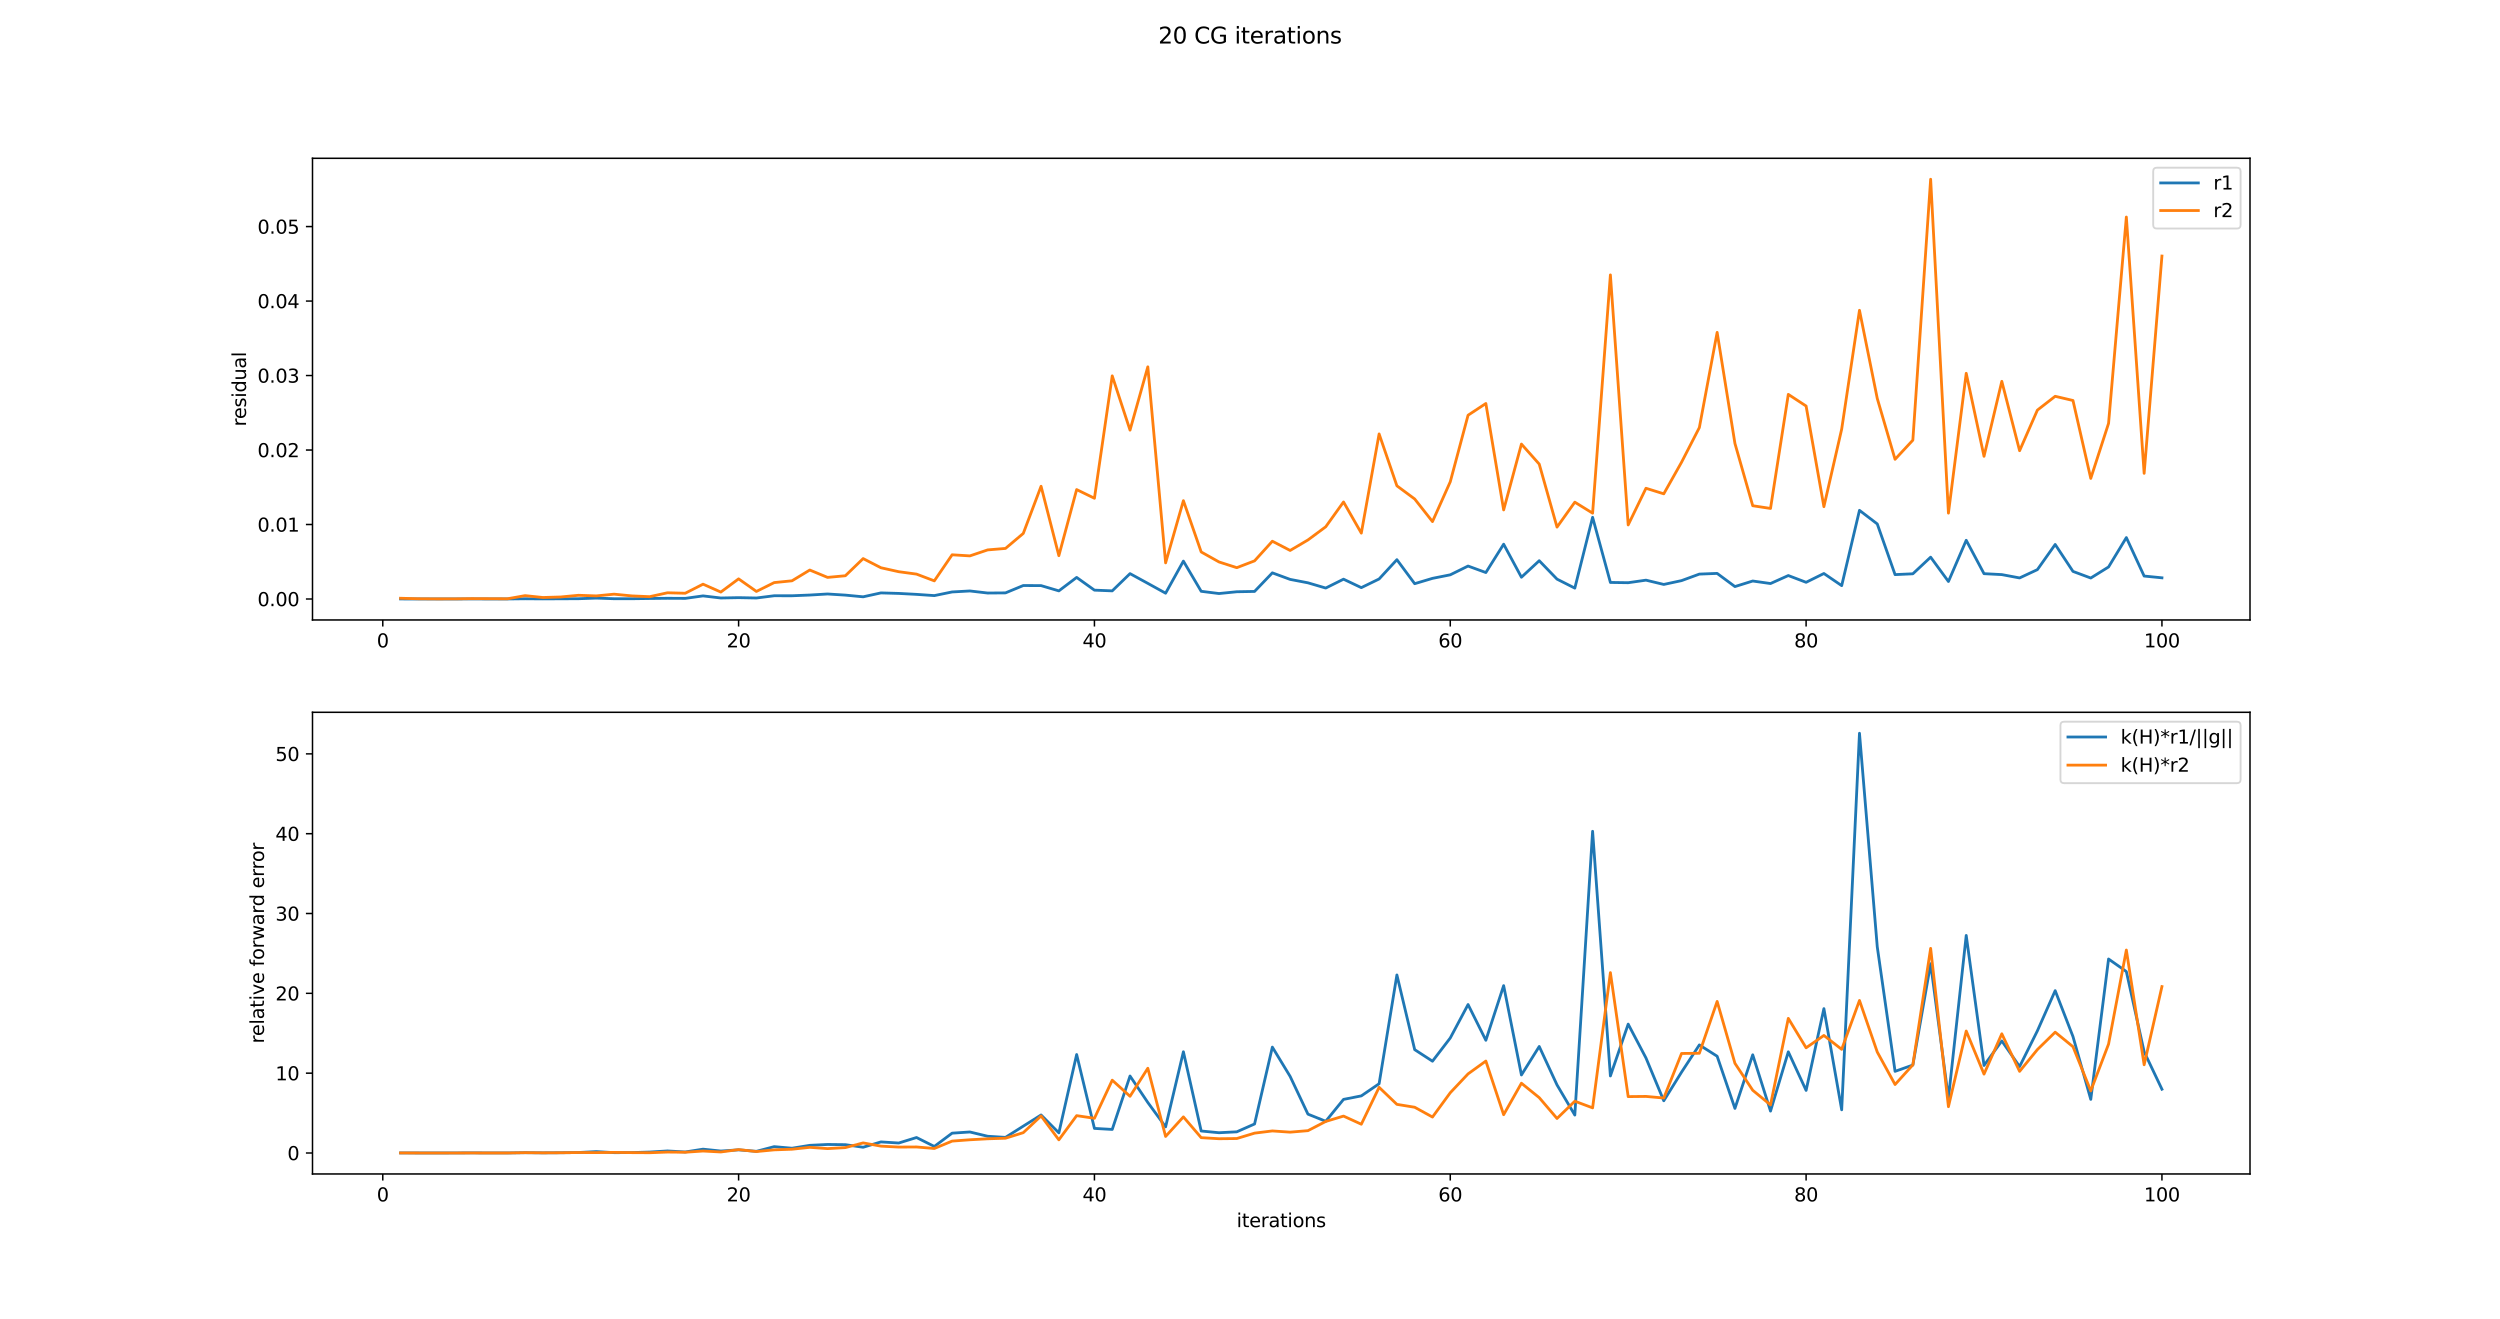 <?xml version="1.0" encoding="utf-8" standalone="no"?>
<!DOCTYPE svg PUBLIC "-//W3C//DTD SVG 1.1//EN"
  "http://www.w3.org/Graphics/SVG/1.1/DTD/svg11.dtd">
<svg xmlns:xlink="http://www.w3.org/1999/xlink" width="1329.12pt" height="701.28pt" viewBox="0 0 1329.12 701.28" xmlns="http://www.w3.org/2000/svg" version="1.1">
 <defs>
  <style type="text/css">*{stroke-linejoin: round; stroke-linecap: butt}</style>
 </defs>
 <g id="figure_1">
  <g id="patch_1">
   <path d="M 0 701.28 
L 1329.12 701.28 
L 1329.12 0 
L 0 0 
z
" style="fill: #ffffff"/>
  </g>
  <g id="axes_1">
   <g id="patch_2">
    <path d="M 166.14 329.602 
L 1196.208 329.602 
L 1196.208 84.154 
L 166.14 84.154 
z
" style="fill: #ffffff"/>
   </g>
   <g id="matplotlib.axis_1">
    <g id="xtick_1">
     <g id="line2d_1">
      <defs>
       <path id="mb23af90fc8" d="M 0 0 
L 0 3.5 
" style="stroke: #000000; stroke-width: 0.8"/>
      </defs>
      <g>
       <use xlink:href="#mb23af90fc8" x="203.502" y="329.602" style="stroke: #000000; stroke-width: 0.8"/>
      </g>
     </g>
     <g id="text_1">
      <!-- 0 -->
      <g transform="translate(200.321 344.2) scale(0.1 -0.1)">
       <defs>
        <path id="DejaVuSans-30" d="M 2034 4250 
Q 1547 4250 1301 3770 
Q 1056 3291 1056 2328 
Q 1056 1369 1301 889 
Q 1547 409 2034 409 
Q 2525 409 2770 889 
Q 3016 1369 3016 2328 
Q 3016 3291 2770 3770 
Q 2525 4250 2034 4250 
z
M 2034 4750 
Q 2819 4750 3233 4129 
Q 3647 3509 3647 2328 
Q 3647 1150 3233 529 
Q 2819 -91 2034 -91 
Q 1250 -91 836 529 
Q 422 1150 422 2328 
Q 422 3509 836 4129 
Q 1250 4750 2034 4750 
z
" transform="scale(0.016)"/>
       </defs>
       <use xlink:href="#DejaVuSans-30"/>
      </g>
     </g>
    </g>
    <g id="xtick_2">
     <g id="line2d_2">
      <g>
       <use xlink:href="#mb23af90fc8" x="392.679" y="329.602" style="stroke: #000000; stroke-width: 0.8"/>
      </g>
     </g>
     <g id="text_2">
      <!-- 20 -->
      <g transform="translate(386.317 344.2) scale(0.1 -0.1)">
       <defs>
        <path id="DejaVuSans-32" d="M 1228 531 
L 3431 531 
L 3431 0 
L 469 0 
L 469 531 
Q 828 903 1448 1529 
Q 2069 2156 2228 2338 
Q 2531 2678 2651 2914 
Q 2772 3150 2772 3378 
Q 2772 3750 2511 3984 
Q 2250 4219 1831 4219 
Q 1534 4219 1204 4116 
Q 875 4013 500 3803 
L 500 4441 
Q 881 4594 1212 4672 
Q 1544 4750 1819 4750 
Q 2544 4750 2975 4387 
Q 3406 4025 3406 3419 
Q 3406 3131 3298 2873 
Q 3191 2616 2906 2266 
Q 2828 2175 2409 1742 
Q 1991 1309 1228 531 
z
" transform="scale(0.016)"/>
       </defs>
       <use xlink:href="#DejaVuSans-32"/>
       <use xlink:href="#DejaVuSans-30" x="63.623"/>
      </g>
     </g>
    </g>
    <g id="xtick_3">
     <g id="line2d_3">
      <g>
       <use xlink:href="#mb23af90fc8" x="581.856" y="329.602" style="stroke: #000000; stroke-width: 0.8"/>
      </g>
     </g>
     <g id="text_3">
      <!-- 40 -->
      <g transform="translate(575.494 344.2) scale(0.1 -0.1)">
       <defs>
        <path id="DejaVuSans-34" d="M 2419 4116 
L 825 1625 
L 2419 1625 
L 2419 4116 
z
M 2253 4666 
L 3047 4666 
L 3047 1625 
L 3713 1625 
L 3713 1100 
L 3047 1100 
L 3047 0 
L 2419 0 
L 2419 1100 
L 313 1100 
L 313 1709 
L 2253 4666 
z
" transform="scale(0.016)"/>
       </defs>
       <use xlink:href="#DejaVuSans-34"/>
       <use xlink:href="#DejaVuSans-30" x="63.623"/>
      </g>
     </g>
    </g>
    <g id="xtick_4">
     <g id="line2d_4">
      <g>
       <use xlink:href="#mb23af90fc8" x="771.033" y="329.602" style="stroke: #000000; stroke-width: 0.8"/>
      </g>
     </g>
     <g id="text_4">
      <!-- 60 -->
      <g transform="translate(764.671 344.2) scale(0.1 -0.1)">
       <defs>
        <path id="DejaVuSans-36" d="M 2113 2584 
Q 1688 2584 1439 2293 
Q 1191 2003 1191 1497 
Q 1191 994 1439 701 
Q 1688 409 2113 409 
Q 2538 409 2786 701 
Q 3034 994 3034 1497 
Q 3034 2003 2786 2293 
Q 2538 2584 2113 2584 
z
M 3366 4563 
L 3366 3988 
Q 3128 4100 2886 4159 
Q 2644 4219 2406 4219 
Q 1781 4219 1451 3797 
Q 1122 3375 1075 2522 
Q 1259 2794 1537 2939 
Q 1816 3084 2150 3084 
Q 2853 3084 3261 2657 
Q 3669 2231 3669 1497 
Q 3669 778 3244 343 
Q 2819 -91 2113 -91 
Q 1303 -91 875 529 
Q 447 1150 447 2328 
Q 447 3434 972 4092 
Q 1497 4750 2381 4750 
Q 2619 4750 2861 4703 
Q 3103 4656 3366 4563 
z
" transform="scale(0.016)"/>
       </defs>
       <use xlink:href="#DejaVuSans-36"/>
       <use xlink:href="#DejaVuSans-30" x="63.623"/>
      </g>
     </g>
    </g>
    <g id="xtick_5">
     <g id="line2d_5">
      <g>
       <use xlink:href="#mb23af90fc8" x="960.21" y="329.602" style="stroke: #000000; stroke-width: 0.8"/>
      </g>
     </g>
     <g id="text_5">
      <!-- 80 -->
      <g transform="translate(953.847 344.2) scale(0.1 -0.1)">
       <defs>
        <path id="DejaVuSans-38" d="M 2034 2216 
Q 1584 2216 1326 1975 
Q 1069 1734 1069 1313 
Q 1069 891 1326 650 
Q 1584 409 2034 409 
Q 2484 409 2743 651 
Q 3003 894 3003 1313 
Q 3003 1734 2745 1975 
Q 2488 2216 2034 2216 
z
M 1403 2484 
Q 997 2584 770 2862 
Q 544 3141 544 3541 
Q 544 4100 942 4425 
Q 1341 4750 2034 4750 
Q 2731 4750 3128 4425 
Q 3525 4100 3525 3541 
Q 3525 3141 3298 2862 
Q 3072 2584 2669 2484 
Q 3125 2378 3379 2068 
Q 3634 1759 3634 1313 
Q 3634 634 3220 271 
Q 2806 -91 2034 -91 
Q 1263 -91 848 271 
Q 434 634 434 1313 
Q 434 1759 690 2068 
Q 947 2378 1403 2484 
z
M 1172 3481 
Q 1172 3119 1398 2916 
Q 1625 2713 2034 2713 
Q 2441 2713 2670 2916 
Q 2900 3119 2900 3481 
Q 2900 3844 2670 4047 
Q 2441 4250 2034 4250 
Q 1625 4250 1398 4047 
Q 1172 3844 1172 3481 
z
" transform="scale(0.016)"/>
       </defs>
       <use xlink:href="#DejaVuSans-38"/>
       <use xlink:href="#DejaVuSans-30" x="63.623"/>
      </g>
     </g>
    </g>
    <g id="xtick_6">
     <g id="line2d_6">
      <g>
       <use xlink:href="#mb23af90fc8" x="1149.387" y="329.602" style="stroke: #000000; stroke-width: 0.8"/>
      </g>
     </g>
     <g id="text_6">
      <!-- 100 -->
      <g transform="translate(1139.843 344.2) scale(0.1 -0.1)">
       <defs>
        <path id="DejaVuSans-31" d="M 794 531 
L 1825 531 
L 1825 4091 
L 703 3866 
L 703 4441 
L 1819 4666 
L 2450 4666 
L 2450 531 
L 3481 531 
L 3481 0 
L 794 0 
L 794 531 
z
" transform="scale(0.016)"/>
       </defs>
       <use xlink:href="#DejaVuSans-31"/>
       <use xlink:href="#DejaVuSans-30" x="63.623"/>
       <use xlink:href="#DejaVuSans-30" x="127.246"/>
      </g>
     </g>
    </g>
   </g>
   <g id="matplotlib.axis_2">
    <g id="ytick_1">
     <g id="line2d_7">
      <defs>
       <path id="m3a608779e4" d="M 0 0 
L -3.5 0 
" style="stroke: #000000; stroke-width: 0.8"/>
      </defs>
      <g>
       <use xlink:href="#m3a608779e4" x="166.14" y="318.46" style="stroke: #000000; stroke-width: 0.8"/>
      </g>
     </g>
     <g id="text_7">
      <!-- 0.00 -->
      <g transform="translate(136.874 322.259) scale(0.1 -0.1)">
       <defs>
        <path id="DejaVuSans-2e" d="M 684 794 
L 1344 794 
L 1344 0 
L 684 0 
L 684 794 
z
" transform="scale(0.016)"/>
       </defs>
       <use xlink:href="#DejaVuSans-30"/>
       <use xlink:href="#DejaVuSans-2e" x="63.623"/>
       <use xlink:href="#DejaVuSans-30" x="95.41"/>
       <use xlink:href="#DejaVuSans-30" x="159.033"/>
      </g>
     </g>
    </g>
    <g id="ytick_2">
     <g id="line2d_8">
      <g>
       <use xlink:href="#m3a608779e4" x="166.14" y="278.859" style="stroke: #000000; stroke-width: 0.8"/>
      </g>
     </g>
     <g id="text_8">
      <!-- 0.01 -->
      <g transform="translate(136.874 282.658) scale(0.1 -0.1)">
       <use xlink:href="#DejaVuSans-30"/>
       <use xlink:href="#DejaVuSans-2e" x="63.623"/>
       <use xlink:href="#DejaVuSans-30" x="95.41"/>
       <use xlink:href="#DejaVuSans-31" x="159.033"/>
      </g>
     </g>
    </g>
    <g id="ytick_3">
     <g id="line2d_9">
      <g>
       <use xlink:href="#m3a608779e4" x="166.14" y="239.258" style="stroke: #000000; stroke-width: 0.8"/>
      </g>
     </g>
     <g id="text_9">
      <!-- 0.02 -->
      <g transform="translate(136.874 243.057) scale(0.1 -0.1)">
       <use xlink:href="#DejaVuSans-30"/>
       <use xlink:href="#DejaVuSans-2e" x="63.623"/>
       <use xlink:href="#DejaVuSans-30" x="95.41"/>
       <use xlink:href="#DejaVuSans-32" x="159.033"/>
      </g>
     </g>
    </g>
    <g id="ytick_4">
     <g id="line2d_10">
      <g>
       <use xlink:href="#m3a608779e4" x="166.14" y="199.657" style="stroke: #000000; stroke-width: 0.8"/>
      </g>
     </g>
     <g id="text_10">
      <!-- 0.03 -->
      <g transform="translate(136.874 203.456) scale(0.1 -0.1)">
       <defs>
        <path id="DejaVuSans-33" d="M 2597 2516 
Q 3050 2419 3304 2112 
Q 3559 1806 3559 1356 
Q 3559 666 3084 287 
Q 2609 -91 1734 -91 
Q 1441 -91 1130 -33 
Q 819 25 488 141 
L 488 750 
Q 750 597 1062 519 
Q 1375 441 1716 441 
Q 2309 441 2620 675 
Q 2931 909 2931 1356 
Q 2931 1769 2642 2001 
Q 2353 2234 1838 2234 
L 1294 2234 
L 1294 2753 
L 1863 2753 
Q 2328 2753 2575 2939 
Q 2822 3125 2822 3475 
Q 2822 3834 2567 4026 
Q 2313 4219 1838 4219 
Q 1578 4219 1281 4162 
Q 984 4106 628 3988 
L 628 4550 
Q 988 4650 1302 4700 
Q 1616 4750 1894 4750 
Q 2613 4750 3031 4423 
Q 3450 4097 3450 3541 
Q 3450 3153 3228 2886 
Q 3006 2619 2597 2516 
z
" transform="scale(0.016)"/>
       </defs>
       <use xlink:href="#DejaVuSans-30"/>
       <use xlink:href="#DejaVuSans-2e" x="63.623"/>
       <use xlink:href="#DejaVuSans-30" x="95.41"/>
       <use xlink:href="#DejaVuSans-33" x="159.033"/>
      </g>
     </g>
    </g>
    <g id="ytick_5">
     <g id="line2d_11">
      <g>
       <use xlink:href="#m3a608779e4" x="166.14" y="160.056" style="stroke: #000000; stroke-width: 0.8"/>
      </g>
     </g>
     <g id="text_11">
      <!-- 0.04 -->
      <g transform="translate(136.874 163.855) scale(0.1 -0.1)">
       <use xlink:href="#DejaVuSans-30"/>
       <use xlink:href="#DejaVuSans-2e" x="63.623"/>
       <use xlink:href="#DejaVuSans-30" x="95.41"/>
       <use xlink:href="#DejaVuSans-34" x="159.033"/>
      </g>
     </g>
    </g>
    <g id="ytick_6">
     <g id="line2d_12">
      <g>
       <use xlink:href="#m3a608779e4" x="166.14" y="120.454" style="stroke: #000000; stroke-width: 0.8"/>
      </g>
     </g>
     <g id="text_12">
      <!-- 0.05 -->
      <g transform="translate(136.874 124.254) scale(0.1 -0.1)">
       <defs>
        <path id="DejaVuSans-35" d="M 691 4666 
L 3169 4666 
L 3169 4134 
L 1269 4134 
L 1269 2991 
Q 1406 3038 1543 3061 
Q 1681 3084 1819 3084 
Q 2600 3084 3056 2656 
Q 3513 2228 3513 1497 
Q 3513 744 3044 326 
Q 2575 -91 1722 -91 
Q 1428 -91 1123 -41 
Q 819 9 494 109 
L 494 744 
Q 775 591 1075 516 
Q 1375 441 1709 441 
Q 2250 441 2565 725 
Q 2881 1009 2881 1497 
Q 2881 1984 2565 2268 
Q 2250 2553 1709 2553 
Q 1456 2553 1204 2497 
Q 953 2441 691 2322 
L 691 4666 
z
" transform="scale(0.016)"/>
       </defs>
       <use xlink:href="#DejaVuSans-30"/>
       <use xlink:href="#DejaVuSans-2e" x="63.623"/>
       <use xlink:href="#DejaVuSans-30" x="95.41"/>
       <use xlink:href="#DejaVuSans-35" x="159.033"/>
      </g>
     </g>
    </g>
    <g id="text_13">
     <!-- residual -->
     <g transform="translate(130.795 226.687) rotate(-90) scale(0.1 -0.1)">
      <defs>
       <path id="DejaVuSans-72" d="M 2631 2963 
Q 2534 3019 2420 3045 
Q 2306 3072 2169 3072 
Q 1681 3072 1420 2755 
Q 1159 2438 1159 1844 
L 1159 0 
L 581 0 
L 581 3500 
L 1159 3500 
L 1159 2956 
Q 1341 3275 1631 3429 
Q 1922 3584 2338 3584 
Q 2397 3584 2469 3576 
Q 2541 3569 2628 3553 
L 2631 2963 
z
" transform="scale(0.016)"/>
       <path id="DejaVuSans-65" d="M 3597 1894 
L 3597 1613 
L 953 1613 
Q 991 1019 1311 708 
Q 1631 397 2203 397 
Q 2534 397 2845 478 
Q 3156 559 3463 722 
L 3463 178 
Q 3153 47 2828 -22 
Q 2503 -91 2169 -91 
Q 1331 -91 842 396 
Q 353 884 353 1716 
Q 353 2575 817 3079 
Q 1281 3584 2069 3584 
Q 2775 3584 3186 3129 
Q 3597 2675 3597 1894 
z
M 3022 2063 
Q 3016 2534 2758 2815 
Q 2500 3097 2075 3097 
Q 1594 3097 1305 2825 
Q 1016 2553 972 2059 
L 3022 2063 
z
" transform="scale(0.016)"/>
       <path id="DejaVuSans-73" d="M 2834 3397 
L 2834 2853 
Q 2591 2978 2328 3040 
Q 2066 3103 1784 3103 
Q 1356 3103 1142 2972 
Q 928 2841 928 2578 
Q 928 2378 1081 2264 
Q 1234 2150 1697 2047 
L 1894 2003 
Q 2506 1872 2764 1633 
Q 3022 1394 3022 966 
Q 3022 478 2636 193 
Q 2250 -91 1575 -91 
Q 1294 -91 989 -36 
Q 684 19 347 128 
L 347 722 
Q 666 556 975 473 
Q 1284 391 1588 391 
Q 1994 391 2212 530 
Q 2431 669 2431 922 
Q 2431 1156 2273 1281 
Q 2116 1406 1581 1522 
L 1381 1569 
Q 847 1681 609 1914 
Q 372 2147 372 2553 
Q 372 3047 722 3315 
Q 1072 3584 1716 3584 
Q 2034 3584 2315 3537 
Q 2597 3491 2834 3397 
z
" transform="scale(0.016)"/>
       <path id="DejaVuSans-69" d="M 603 3500 
L 1178 3500 
L 1178 0 
L 603 0 
L 603 3500 
z
M 603 4863 
L 1178 4863 
L 1178 4134 
L 603 4134 
L 603 4863 
z
" transform="scale(0.016)"/>
       <path id="DejaVuSans-64" d="M 2906 2969 
L 2906 4863 
L 3481 4863 
L 3481 0 
L 2906 0 
L 2906 525 
Q 2725 213 2448 61 
Q 2172 -91 1784 -91 
Q 1150 -91 751 415 
Q 353 922 353 1747 
Q 353 2572 751 3078 
Q 1150 3584 1784 3584 
Q 2172 3584 2448 3432 
Q 2725 3281 2906 2969 
z
M 947 1747 
Q 947 1113 1208 752 
Q 1469 391 1925 391 
Q 2381 391 2643 752 
Q 2906 1113 2906 1747 
Q 2906 2381 2643 2742 
Q 2381 3103 1925 3103 
Q 1469 3103 1208 2742 
Q 947 2381 947 1747 
z
" transform="scale(0.016)"/>
       <path id="DejaVuSans-75" d="M 544 1381 
L 544 3500 
L 1119 3500 
L 1119 1403 
Q 1119 906 1312 657 
Q 1506 409 1894 409 
Q 2359 409 2629 706 
Q 2900 1003 2900 1516 
L 2900 3500 
L 3475 3500 
L 3475 0 
L 2900 0 
L 2900 538 
Q 2691 219 2414 64 
Q 2138 -91 1772 -91 
Q 1169 -91 856 284 
Q 544 659 544 1381 
z
M 1991 3584 
L 1991 3584 
z
" transform="scale(0.016)"/>
       <path id="DejaVuSans-61" d="M 2194 1759 
Q 1497 1759 1228 1600 
Q 959 1441 959 1056 
Q 959 750 1161 570 
Q 1363 391 1709 391 
Q 2188 391 2477 730 
Q 2766 1069 2766 1631 
L 2766 1759 
L 2194 1759 
z
M 3341 1997 
L 3341 0 
L 2766 0 
L 2766 531 
Q 2569 213 2275 61 
Q 1981 -91 1556 -91 
Q 1019 -91 701 211 
Q 384 513 384 1019 
Q 384 1609 779 1909 
Q 1175 2209 1959 2209 
L 2766 2209 
L 2766 2266 
Q 2766 2663 2505 2880 
Q 2244 3097 1772 3097 
Q 1472 3097 1187 3025 
Q 903 2953 641 2809 
L 641 3341 
Q 956 3463 1253 3523 
Q 1550 3584 1831 3584 
Q 2591 3584 2966 3190 
Q 3341 2797 3341 1997 
z
" transform="scale(0.016)"/>
       <path id="DejaVuSans-6c" d="M 603 4863 
L 1178 4863 
L 1178 0 
L 603 0 
L 603 4863 
z
" transform="scale(0.016)"/>
      </defs>
      <use xlink:href="#DejaVuSans-72"/>
      <use xlink:href="#DejaVuSans-65" x="38.863"/>
      <use xlink:href="#DejaVuSans-73" x="100.387"/>
      <use xlink:href="#DejaVuSans-69" x="152.486"/>
      <use xlink:href="#DejaVuSans-64" x="180.27"/>
      <use xlink:href="#DejaVuSans-75" x="243.746"/>
      <use xlink:href="#DejaVuSans-61" x="307.125"/>
      <use xlink:href="#DejaVuSans-6c" x="368.404"/>
     </g>
    </g>
   </g>
   <g id="line2d_13">
    <path d="M 212.961 318.432 
L 222.42 318.443 
L 231.879 318.443 
L 241.338 318.445 
L 250.797 318.421 
L 260.255 318.442 
L 269.714 318.443 
L 279.173 318.326 
L 288.632 318.398 
L 298.091 318.346 
L 307.55 318.306 
L 317.009 317.974 
L 326.467 318.311 
L 335.926 318.316 
L 345.385 318.183 
L 354.844 318.078 
L 364.303 318.124 
L 373.762 316.807 
L 383.22 317.922 
L 392.679 317.737 
L 402.138 317.923 
L 411.597 316.73 
L 421.056 316.737 
L 430.515 316.354 
L 439.974 315.792 
L 449.432 316.39 
L 458.891 317.292 
L 468.35 315.218 
L 477.809 315.49 
L 487.268 315.996 
L 496.727 316.648 
L 506.185 314.709 
L 515.644 314.186 
L 525.103 315.283 
L 534.562 315.206 
L 544.021 311.296 
L 553.48 311.34 
L 562.938 314.136 
L 572.397 306.987 
L 581.856 313.751 
L 591.315 314.13 
L 600.774 304.971 
L 610.233 310.141 
L 619.692 315.368 
L 629.15 298.318 
L 638.609 314.365 
L 648.068 315.553 
L 657.527 314.604 
L 666.986 314.43 
L 676.445 304.557 
L 685.903 308.037 
L 695.362 309.853 
L 704.821 312.637 
L 714.28 307.924 
L 723.739 312.414 
L 733.198 307.812 
L 742.656 297.556 
L 752.115 310.313 
L 761.574 307.483 
L 771.033 305.599 
L 780.492 300.937 
L 789.951 304.388 
L 799.41 289.324 
L 808.868 306.882 
L 818.327 298.106 
L 827.786 307.892 
L 837.245 312.673 
L 846.704 275.032 
L 856.163 309.653 
L 865.621 309.797 
L 875.08 308.44 
L 884.539 310.718 
L 893.998 308.685 
L 903.457 305.217 
L 912.916 304.851 
L 922.374 311.85 
L 931.833 308.895 
L 941.292 310.236 
L 950.751 305.989 
L 960.21 309.582 
L 969.669 304.903 
L 979.128 311.35 
L 988.586 271.325 
L 998.045 278.555 
L 1007.504 305.49 
L 1016.963 305.059 
L 1026.422 296.219 
L 1035.881 309.147 
L 1045.339 287.246 
L 1054.798 304.992 
L 1064.257 305.485 
L 1073.716 307.259 
L 1083.175 302.842 
L 1092.634 289.467 
L 1102.093 303.784 
L 1111.551 307.306 
L 1121.01 301.424 
L 1130.469 285.81 
L 1139.928 306.257 
L 1149.387 307.193 
" clip-path="url(#p8492c5e0f8)" style="fill: none; stroke: #1f77b4; stroke-width: 1.5; stroke-linecap: square"/>
   </g>
   <g id="line2d_14">
    <path d="M 212.961 318.063 
L 222.42 318.33 
L 231.879 318.401 
L 241.338 318.395 
L 250.797 318.261 
L 260.255 318.306 
L 269.714 318.352 
L 279.173 316.669 
L 288.632 317.661 
L 298.091 317.383 
L 307.55 316.487 
L 317.009 316.809 
L 326.467 315.891 
L 335.926 316.813 
L 345.385 317.223 
L 354.844 315.154 
L 364.303 315.393 
L 373.762 310.578 
L 383.22 314.766 
L 392.679 307.751 
L 402.138 314.435 
L 411.597 309.732 
L 421.056 308.785 
L 430.515 303.059 
L 439.974 306.972 
L 449.432 306.096 
L 458.891 296.974 
L 468.35 301.845 
L 477.809 303.949 
L 487.268 305.227 
L 496.727 308.811 
L 506.185 294.957 
L 515.644 295.537 
L 525.103 292.355 
L 534.562 291.572 
L 544.021 283.592 
L 553.48 258.529 
L 562.938 295.414 
L 572.397 260.287 
L 581.856 264.896 
L 591.315 199.828 
L 600.774 228.678 
L 610.233 195.025 
L 619.692 299.242 
L 629.15 266.185 
L 638.609 293.446 
L 648.068 298.755 
L 657.527 301.806 
L 666.986 298.177 
L 676.445 287.745 
L 685.903 292.645 
L 695.362 287.072 
L 704.821 280.058 
L 714.28 266.874 
L 723.739 283.426 
L 733.198 230.698 
L 742.656 258.283 
L 752.115 265.282 
L 761.574 277.302 
L 771.033 256.13 
L 780.492 220.749 
L 789.951 214.519 
L 799.41 271.092 
L 808.868 236.095 
L 818.327 246.734 
L 827.786 280.232 
L 837.245 266.976 
L 846.704 272.819 
L 856.163 146.155 
L 865.621 279.069 
L 875.08 259.587 
L 884.539 262.535 
L 893.998 245.732 
L 903.457 227.328 
L 912.916 176.718 
L 922.374 235.763 
L 931.833 268.869 
L 941.292 270.312 
L 950.751 209.671 
L 960.21 215.868 
L 969.669 269.363 
L 979.128 228.132 
L 988.586 164.972 
L 998.045 211.846 
L 1007.504 244.186 
L 1016.963 234.009 
L 1026.422 95.31 
L 1035.881 272.796 
L 1045.339 198.476 
L 1054.798 242.595 
L 1064.257 202.74 
L 1073.716 239.617 
L 1083.175 218.039 
L 1092.634 210.69 
L 1102.093 212.918 
L 1111.551 254.338 
L 1121.01 225.091 
L 1130.469 115.407 
L 1139.928 251.638 
L 1149.387 136.131 
" clip-path="url(#p8492c5e0f8)" style="fill: none; stroke: #ff7f0e; stroke-width: 1.5; stroke-linecap: square"/>
   </g>
   <g id="patch_3">
    <path d="M 166.14 329.602 
L 166.14 84.154 
" style="fill: none; stroke: #000000; stroke-width: 0.8; stroke-linejoin: miter; stroke-linecap: square"/>
   </g>
   <g id="patch_4">
    <path d="M 1196.208 329.602 
L 1196.208 84.154 
" style="fill: none; stroke: #000000; stroke-width: 0.8; stroke-linejoin: miter; stroke-linecap: square"/>
   </g>
   <g id="patch_5">
    <path d="M 166.14 329.602 
L 1196.208 329.602 
" style="fill: none; stroke: #000000; stroke-width: 0.8; stroke-linejoin: miter; stroke-linecap: square"/>
   </g>
   <g id="patch_6">
    <path d="M 166.14 84.154 
L 1196.208 84.154 
" style="fill: none; stroke: #000000; stroke-width: 0.8; stroke-linejoin: miter; stroke-linecap: square"/>
   </g>
   <g id="legend_1">
    <g id="patch_7">
     <path d="M 1146.735 121.51 
L 1189.208 121.51 
Q 1191.208 121.51 1191.208 119.51 
L 1191.208 91.154 
Q 1191.208 89.154 1189.208 89.154 
L 1146.735 89.154 
Q 1144.735 89.154 1144.735 91.154 
L 1144.735 119.51 
Q 1144.735 121.51 1146.735 121.51 
z
" style="fill: #ffffff; opacity: 0.8; stroke: #cccccc; stroke-linejoin: miter"/>
    </g>
    <g id="line2d_15">
     <path d="M 1148.735 97.252 
L 1158.735 97.252 
L 1168.735 97.252 
" style="fill: none; stroke: #1f77b4; stroke-width: 1.5; stroke-linecap: square"/>
    </g>
    <g id="text_14">
     <!-- r1 -->
     <g transform="translate(1176.735 100.752) scale(0.1 -0.1)">
      <use xlink:href="#DejaVuSans-72"/>
      <use xlink:href="#DejaVuSans-31" x="41.113"/>
     </g>
    </g>
    <g id="line2d_16">
     <path d="M 1148.735 111.93 
L 1158.735 111.93 
L 1168.735 111.93 
" style="fill: none; stroke: #ff7f0e; stroke-width: 1.5; stroke-linecap: square"/>
    </g>
    <g id="text_15">
     <!-- r2 -->
     <g transform="translate(1176.735 115.43) scale(0.1 -0.1)">
      <use xlink:href="#DejaVuSans-72"/>
      <use xlink:href="#DejaVuSans-32" x="41.113"/>
     </g>
    </g>
   </g>
  </g>
  <g id="axes_2">
   <g id="patch_8">
    <path d="M 166.14 624.139 
L 1196.208 624.139 
L 1196.208 378.691 
L 166.14 378.691 
z
" style="fill: #ffffff"/>
   </g>
   <g id="matplotlib.axis_3">
    <g id="xtick_7">
     <g id="line2d_17">
      <g>
       <use xlink:href="#mb23af90fc8" x="203.502" y="624.139" style="stroke: #000000; stroke-width: 0.8"/>
      </g>
     </g>
     <g id="text_16">
      <!-- 0 -->
      <g transform="translate(200.321 638.738) scale(0.1 -0.1)">
       <use xlink:href="#DejaVuSans-30"/>
      </g>
     </g>
    </g>
    <g id="xtick_8">
     <g id="line2d_18">
      <g>
       <use xlink:href="#mb23af90fc8" x="392.679" y="624.139" style="stroke: #000000; stroke-width: 0.8"/>
      </g>
     </g>
     <g id="text_17">
      <!-- 20 -->
      <g transform="translate(386.317 638.738) scale(0.1 -0.1)">
       <use xlink:href="#DejaVuSans-32"/>
       <use xlink:href="#DejaVuSans-30" x="63.623"/>
      </g>
     </g>
    </g>
    <g id="xtick_9">
     <g id="line2d_19">
      <g>
       <use xlink:href="#mb23af90fc8" x="581.856" y="624.139" style="stroke: #000000; stroke-width: 0.8"/>
      </g>
     </g>
     <g id="text_18">
      <!-- 40 -->
      <g transform="translate(575.494 638.738) scale(0.1 -0.1)">
       <use xlink:href="#DejaVuSans-34"/>
       <use xlink:href="#DejaVuSans-30" x="63.623"/>
      </g>
     </g>
    </g>
    <g id="xtick_10">
     <g id="line2d_20">
      <g>
       <use xlink:href="#mb23af90fc8" x="771.033" y="624.139" style="stroke: #000000; stroke-width: 0.8"/>
      </g>
     </g>
     <g id="text_19">
      <!-- 60 -->
      <g transform="translate(764.671 638.738) scale(0.1 -0.1)">
       <use xlink:href="#DejaVuSans-36"/>
       <use xlink:href="#DejaVuSans-30" x="63.623"/>
      </g>
     </g>
    </g>
    <g id="xtick_11">
     <g id="line2d_21">
      <g>
       <use xlink:href="#mb23af90fc8" x="960.21" y="624.139" style="stroke: #000000; stroke-width: 0.8"/>
      </g>
     </g>
     <g id="text_20">
      <!-- 80 -->
      <g transform="translate(953.847 638.738) scale(0.1 -0.1)">
       <use xlink:href="#DejaVuSans-38"/>
       <use xlink:href="#DejaVuSans-30" x="63.623"/>
      </g>
     </g>
    </g>
    <g id="xtick_12">
     <g id="line2d_22">
      <g>
       <use xlink:href="#mb23af90fc8" x="1149.387" y="624.139" style="stroke: #000000; stroke-width: 0.8"/>
      </g>
     </g>
     <g id="text_21">
      <!-- 100 -->
      <g transform="translate(1139.843 638.738) scale(0.1 -0.1)">
       <use xlink:href="#DejaVuSans-31"/>
       <use xlink:href="#DejaVuSans-30" x="63.623"/>
       <use xlink:href="#DejaVuSans-30" x="127.246"/>
      </g>
     </g>
    </g>
    <g id="text_22">
     <!-- iterations -->
     <g transform="translate(657.447 652.416) scale(0.1 -0.1)">
      <defs>
       <path id="DejaVuSans-74" d="M 1172 4494 
L 1172 3500 
L 2356 3500 
L 2356 3053 
L 1172 3053 
L 1172 1153 
Q 1172 725 1289 603 
Q 1406 481 1766 481 
L 2356 481 
L 2356 0 
L 1766 0 
Q 1100 0 847 248 
Q 594 497 594 1153 
L 594 3053 
L 172 3053 
L 172 3500 
L 594 3500 
L 594 4494 
L 1172 4494 
z
" transform="scale(0.016)"/>
       <path id="DejaVuSans-6f" d="M 1959 3097 
Q 1497 3097 1228 2736 
Q 959 2375 959 1747 
Q 959 1119 1226 758 
Q 1494 397 1959 397 
Q 2419 397 2687 759 
Q 2956 1122 2956 1747 
Q 2956 2369 2687 2733 
Q 2419 3097 1959 3097 
z
M 1959 3584 
Q 2709 3584 3137 3096 
Q 3566 2609 3566 1747 
Q 3566 888 3137 398 
Q 2709 -91 1959 -91 
Q 1206 -91 779 398 
Q 353 888 353 1747 
Q 353 2609 779 3096 
Q 1206 3584 1959 3584 
z
" transform="scale(0.016)"/>
       <path id="DejaVuSans-6e" d="M 3513 2113 
L 3513 0 
L 2938 0 
L 2938 2094 
Q 2938 2591 2744 2837 
Q 2550 3084 2163 3084 
Q 1697 3084 1428 2787 
Q 1159 2491 1159 1978 
L 1159 0 
L 581 0 
L 581 3500 
L 1159 3500 
L 1159 2956 
Q 1366 3272 1645 3428 
Q 1925 3584 2291 3584 
Q 2894 3584 3203 3211 
Q 3513 2838 3513 2113 
z
" transform="scale(0.016)"/>
      </defs>
      <use xlink:href="#DejaVuSans-69"/>
      <use xlink:href="#DejaVuSans-74" x="27.783"/>
      <use xlink:href="#DejaVuSans-65" x="66.992"/>
      <use xlink:href="#DejaVuSans-72" x="128.516"/>
      <use xlink:href="#DejaVuSans-61" x="169.629"/>
      <use xlink:href="#DejaVuSans-74" x="230.908"/>
      <use xlink:href="#DejaVuSans-69" x="270.117"/>
      <use xlink:href="#DejaVuSans-6f" x="297.9"/>
      <use xlink:href="#DejaVuSans-6e" x="359.082"/>
      <use xlink:href="#DejaVuSans-73" x="422.461"/>
     </g>
    </g>
   </g>
   <g id="matplotlib.axis_4">
    <g id="ytick_7">
     <g id="line2d_23">
      <g>
       <use xlink:href="#m3a608779e4" x="166.14" y="612.987" style="stroke: #000000; stroke-width: 0.8"/>
      </g>
     </g>
     <g id="text_23">
      <!-- 0 -->
      <g transform="translate(152.778 616.786) scale(0.1 -0.1)">
       <use xlink:href="#DejaVuSans-30"/>
      </g>
     </g>
    </g>
    <g id="ytick_8">
     <g id="line2d_24">
      <g>
       <use xlink:href="#m3a608779e4" x="166.14" y="570.547" style="stroke: #000000; stroke-width: 0.8"/>
      </g>
     </g>
     <g id="text_24">
      <!-- 10 -->
      <g transform="translate(146.415 574.346) scale(0.1 -0.1)">
       <use xlink:href="#DejaVuSans-31"/>
       <use xlink:href="#DejaVuSans-30" x="63.623"/>
      </g>
     </g>
    </g>
    <g id="ytick_9">
     <g id="line2d_25">
      <g>
       <use xlink:href="#m3a608779e4" x="166.14" y="528.108" style="stroke: #000000; stroke-width: 0.8"/>
      </g>
     </g>
     <g id="text_25">
      <!-- 20 -->
      <g transform="translate(146.415 531.907) scale(0.1 -0.1)">
       <use xlink:href="#DejaVuSans-32"/>
       <use xlink:href="#DejaVuSans-30" x="63.623"/>
      </g>
     </g>
    </g>
    <g id="ytick_10">
     <g id="line2d_26">
      <g>
       <use xlink:href="#m3a608779e4" x="166.14" y="485.668" style="stroke: #000000; stroke-width: 0.8"/>
      </g>
     </g>
     <g id="text_26">
      <!-- 30 -->
      <g transform="translate(146.415 489.467) scale(0.1 -0.1)">
       <use xlink:href="#DejaVuSans-33"/>
       <use xlink:href="#DejaVuSans-30" x="63.623"/>
      </g>
     </g>
    </g>
    <g id="ytick_11">
     <g id="line2d_27">
      <g>
       <use xlink:href="#m3a608779e4" x="166.14" y="443.228" style="stroke: #000000; stroke-width: 0.8"/>
      </g>
     </g>
     <g id="text_27">
      <!-- 40 -->
      <g transform="translate(146.415 447.028) scale(0.1 -0.1)">
       <use xlink:href="#DejaVuSans-34"/>
       <use xlink:href="#DejaVuSans-30" x="63.623"/>
      </g>
     </g>
    </g>
    <g id="ytick_12">
     <g id="line2d_28">
      <g>
       <use xlink:href="#m3a608779e4" x="166.14" y="400.789" style="stroke: #000000; stroke-width: 0.8"/>
      </g>
     </g>
     <g id="text_28">
      <!-- 50 -->
      <g transform="translate(146.415 404.588) scale(0.1 -0.1)">
       <use xlink:href="#DejaVuSans-35"/>
       <use xlink:href="#DejaVuSans-30" x="63.623"/>
      </g>
     </g>
    </g>
    <g id="text_29">
     <!-- relative forward error -->
     <g transform="translate(140.335 554.724) rotate(-90) scale(0.1 -0.1)">
      <defs>
       <path id="DejaVuSans-76" d="M 191 3500 
L 800 3500 
L 1894 563 
L 2988 3500 
L 3597 3500 
L 2284 0 
L 1503 0 
L 191 3500 
z
" transform="scale(0.016)"/>
       <path id="DejaVuSans-20" transform="scale(0.016)"/>
       <path id="DejaVuSans-66" d="M 2375 4863 
L 2375 4384 
L 1825 4384 
Q 1516 4384 1395 4259 
Q 1275 4134 1275 3809 
L 1275 3500 
L 2222 3500 
L 2222 3053 
L 1275 3053 
L 1275 0 
L 697 0 
L 697 3053 
L 147 3053 
L 147 3500 
L 697 3500 
L 697 3744 
Q 697 4328 969 4595 
Q 1241 4863 1831 4863 
L 2375 4863 
z
" transform="scale(0.016)"/>
       <path id="DejaVuSans-77" d="M 269 3500 
L 844 3500 
L 1563 769 
L 2278 3500 
L 2956 3500 
L 3675 769 
L 4391 3500 
L 4966 3500 
L 4050 0 
L 3372 0 
L 2619 2869 
L 1863 0 
L 1184 0 
L 269 3500 
z
" transform="scale(0.016)"/>
      </defs>
      <use xlink:href="#DejaVuSans-72"/>
      <use xlink:href="#DejaVuSans-65" x="38.863"/>
      <use xlink:href="#DejaVuSans-6c" x="100.387"/>
      <use xlink:href="#DejaVuSans-61" x="128.17"/>
      <use xlink:href="#DejaVuSans-74" x="189.449"/>
      <use xlink:href="#DejaVuSans-69" x="228.658"/>
      <use xlink:href="#DejaVuSans-76" x="256.441"/>
      <use xlink:href="#DejaVuSans-65" x="315.621"/>
      <use xlink:href="#DejaVuSans-20" x="377.145"/>
      <use xlink:href="#DejaVuSans-66" x="408.932"/>
      <use xlink:href="#DejaVuSans-6f" x="444.137"/>
      <use xlink:href="#DejaVuSans-72" x="505.318"/>
      <use xlink:href="#DejaVuSans-77" x="546.432"/>
      <use xlink:href="#DejaVuSans-61" x="628.219"/>
      <use xlink:href="#DejaVuSans-72" x="689.498"/>
      <use xlink:href="#DejaVuSans-64" x="728.861"/>
      <use xlink:href="#DejaVuSans-20" x="792.338"/>
      <use xlink:href="#DejaVuSans-65" x="824.125"/>
      <use xlink:href="#DejaVuSans-72" x="885.648"/>
      <use xlink:href="#DejaVuSans-72" x="925.012"/>
      <use xlink:href="#DejaVuSans-6f" x="963.875"/>
      <use xlink:href="#DejaVuSans-72" x="1025.057"/>
     </g>
    </g>
   </g>
   <g id="line2d_29">
    <path d="M 212.961 612.948 
L 222.42 612.971 
L 231.879 612.971 
L 241.338 612.965 
L 250.797 612.911 
L 260.255 612.965 
L 269.714 612.963 
L 279.173 612.825 
L 288.632 612.914 
L 298.091 612.848 
L 307.55 612.738 
L 317.009 612.24 
L 326.467 612.798 
L 335.926 612.775 
L 345.385 612.486 
L 354.844 611.9 
L 364.303 612.445 
L 373.762 610.952 
L 383.22 611.95 
L 392.679 611.313 
L 402.138 612.104 
L 411.597 609.614 
L 421.056 610.453 
L 430.515 608.919 
L 439.974 608.454 
L 449.432 608.563 
L 458.891 609.933 
L 468.35 607.099 
L 477.809 607.684 
L 487.268 604.763 
L 496.727 609.51 
L 506.185 602.442 
L 515.644 601.818 
L 525.103 604.092 
L 534.562 604.685 
L 544.021 598.714 
L 553.48 592.77 
L 562.938 602.284 
L 572.397 560.642 
L 581.856 599.914 
L 591.315 600.457 
L 600.774 572.065 
L 610.233 586.137 
L 619.692 599.093 
L 629.15 559.166 
L 638.609 601.293 
L 648.068 602.212 
L 657.527 601.732 
L 666.986 597.561 
L 676.445 556.702 
L 685.903 572.284 
L 695.362 592.328 
L 704.821 596.128 
L 714.28 584.489 
L 723.739 582.625 
L 733.198 576.167 
L 742.656 518.335 
L 752.115 558.039 
L 761.574 564.183 
L 771.033 551.833 
L 780.492 534.066 
L 789.951 553.056 
L 799.41 524.009 
L 808.868 571.498 
L 818.327 556.364 
L 827.786 576.799 
L 837.245 592.815 
L 846.704 441.966 
L 856.163 572.026 
L 865.621 544.479 
L 875.08 562.476 
L 884.539 585.224 
L 893.998 569.993 
L 903.457 555.533 
L 912.916 561.543 
L 922.374 589.275 
L 931.833 560.792 
L 941.292 590.718 
L 950.751 559.206 
L 960.21 579.704 
L 969.669 536.244 
L 979.128 590.019 
L 988.586 389.848 
L 998.045 503.387 
L 1007.504 569.576 
L 1016.963 566.232 
L 1026.422 512.348 
L 1035.881 583.919 
L 1045.339 497.336 
L 1054.798 566.455 
L 1064.257 553.416 
L 1073.716 567.04 
L 1083.175 548.037 
L 1092.634 526.688 
L 1102.093 551.097 
L 1111.551 584.48 
L 1121.01 509.853 
L 1130.469 516.522 
L 1139.928 559.175 
L 1149.387 579.081 
" clip-path="url(#pecf54f9cad)" style="fill: none; stroke: #1f77b4; stroke-width: 1.5; stroke-linecap: square"/>
   </g>
   <g id="line2d_30">
    <path d="M 212.961 612.959 
L 222.42 612.977 
L 231.879 612.982 
L 241.338 612.982 
L 250.797 612.965 
L 260.255 612.974 
L 269.714 612.977 
L 279.173 612.814 
L 288.632 612.905 
L 298.091 612.857 
L 307.55 612.741 
L 317.009 612.778 
L 326.467 612.671 
L 335.926 612.791 
L 345.385 612.84 
L 354.844 612.491 
L 364.303 612.586 
L 373.762 611.936 
L 383.22 612.442 
L 392.679 611.19 
L 402.138 612.219 
L 411.597 611.317 
L 421.056 610.978 
L 430.515 609.977 
L 439.974 610.656 
L 449.432 610.119 
L 458.891 607.625 
L 468.35 609.343 
L 477.809 609.837 
L 487.268 609.783 
L 496.727 610.588 
L 506.185 606.663 
L 515.644 605.957 
L 525.103 605.436 
L 534.562 605.13 
L 544.021 602.18 
L 553.48 593.293 
L 562.938 605.984 
L 572.397 593.133 
L 581.856 594.533 
L 591.315 574.279 
L 600.774 582.831 
L 610.233 567.942 
L 619.692 604.186 
L 629.15 593.792 
L 638.609 604.834 
L 648.068 605.401 
L 657.527 605.297 
L 666.986 602.43 
L 676.445 601.259 
L 685.903 601.908 
L 695.362 601.112 
L 704.821 596.216 
L 714.28 593.364 
L 723.739 597.687 
L 733.198 578.077 
L 742.656 587.131 
L 752.115 588.667 
L 761.574 593.873 
L 771.033 580.951 
L 780.492 570.925 
L 789.951 564.11 
L 799.41 592.625 
L 808.868 575.892 
L 818.327 583.56 
L 827.786 594.633 
L 837.245 585.454 
L 846.704 588.986 
L 856.163 517.1 
L 865.621 583.01 
L 875.08 582.909 
L 884.539 583.757 
L 893.998 560.075 
L 903.457 559.968 
L 912.916 532.41 
L 922.374 565.315 
L 931.833 579.637 
L 941.292 587.421 
L 950.751 541.416 
L 960.21 557.058 
L 969.669 550.5 
L 979.128 557.875 
L 988.586 531.898 
L 998.045 559.312 
L 1007.504 576.579 
L 1016.963 566.133 
L 1026.422 504.203 
L 1035.881 588.363 
L 1045.339 548.145 
L 1054.798 571.046 
L 1064.257 549.621 
L 1073.716 569.585 
L 1083.175 558.001 
L 1092.634 548.757 
L 1102.093 556.472 
L 1111.551 579.957 
L 1121.01 555.083 
L 1130.469 505.09 
L 1139.928 566.081 
L 1149.387 524.514 
" clip-path="url(#pecf54f9cad)" style="fill: none; stroke: #ff7f0e; stroke-width: 1.5; stroke-linecap: square"/>
   </g>
   <g id="patch_9">
    <path d="M 166.14 624.139 
L 166.14 378.691 
" style="fill: none; stroke: #000000; stroke-width: 0.8; stroke-linejoin: miter; stroke-linecap: square"/>
   </g>
   <g id="patch_10">
    <path d="M 1196.208 624.139 
L 1196.208 378.691 
" style="fill: none; stroke: #000000; stroke-width: 0.8; stroke-linejoin: miter; stroke-linecap: square"/>
   </g>
   <g id="patch_11">
    <path d="M 166.14 624.139 
L 1196.208 624.139 
" style="fill: none; stroke: #000000; stroke-width: 0.8; stroke-linejoin: miter; stroke-linecap: square"/>
   </g>
   <g id="patch_12">
    <path d="M 166.14 378.691 
L 1196.208 378.691 
" style="fill: none; stroke: #000000; stroke-width: 0.8; stroke-linejoin: miter; stroke-linecap: square"/>
   </g>
   <g id="legend_2">
    <g id="patch_13">
     <path d="M 1097.428 416.369 
L 1189.208 416.369 
Q 1191.208 416.369 1191.208 414.369 
L 1191.208 385.691 
Q 1191.208 383.691 1189.208 383.691 
L 1097.428 383.691 
Q 1095.428 383.691 1095.428 385.691 
L 1095.428 414.369 
Q 1095.428 416.369 1097.428 416.369 
z
" style="fill: #ffffff; opacity: 0.8; stroke: #cccccc; stroke-linejoin: miter"/>
    </g>
    <g id="line2d_31">
     <path d="M 1099.428 391.833 
L 1109.428 391.833 
L 1119.428 391.833 
" style="fill: none; stroke: #1f77b4; stroke-width: 1.5; stroke-linecap: square"/>
    </g>
    <g id="text_30">
     <!-- k(H)*r1/||g|| -->
     <g transform="translate(1127.428 395.333) scale(0.1 -0.1)">
      <defs>
       <path id="DejaVuSans-6b" d="M 581 4863 
L 1159 4863 
L 1159 1991 
L 2875 3500 
L 3609 3500 
L 1753 1863 
L 3688 0 
L 2938 0 
L 1159 1709 
L 1159 0 
L 581 0 
L 581 4863 
z
" transform="scale(0.016)"/>
       <path id="DejaVuSans-28" d="M 1984 4856 
Q 1566 4138 1362 3434 
Q 1159 2731 1159 2009 
Q 1159 1288 1364 580 
Q 1569 -128 1984 -844 
L 1484 -844 
Q 1016 -109 783 600 
Q 550 1309 550 2009 
Q 550 2706 781 3412 
Q 1013 4119 1484 4856 
L 1984 4856 
z
" transform="scale(0.016)"/>
       <path id="DejaVuSans-48" d="M 628 4666 
L 1259 4666 
L 1259 2753 
L 3553 2753 
L 3553 4666 
L 4184 4666 
L 4184 0 
L 3553 0 
L 3553 2222 
L 1259 2222 
L 1259 0 
L 628 0 
L 628 4666 
z
" transform="scale(0.016)"/>
       <path id="DejaVuSans-29" d="M 513 4856 
L 1013 4856 
Q 1481 4119 1714 3412 
Q 1947 2706 1947 2009 
Q 1947 1309 1714 600 
Q 1481 -109 1013 -844 
L 513 -844 
Q 928 -128 1133 580 
Q 1338 1288 1338 2009 
Q 1338 2731 1133 3434 
Q 928 4138 513 4856 
z
" transform="scale(0.016)"/>
       <path id="DejaVuSans-2a" d="M 3009 3897 
L 1888 3291 
L 3009 2681 
L 2828 2375 
L 1778 3009 
L 1778 1831 
L 1422 1831 
L 1422 3009 
L 372 2375 
L 191 2681 
L 1313 3291 
L 191 3897 
L 372 4206 
L 1422 3572 
L 1422 4750 
L 1778 4750 
L 1778 3572 
L 2828 4206 
L 3009 3897 
z
" transform="scale(0.016)"/>
       <path id="DejaVuSans-2f" d="M 1625 4666 
L 2156 4666 
L 531 -594 
L 0 -594 
L 1625 4666 
z
" transform="scale(0.016)"/>
       <path id="DejaVuSans-7c" d="M 1344 4891 
L 1344 -1509 
L 813 -1509 
L 813 4891 
L 1344 4891 
z
" transform="scale(0.016)"/>
       <path id="DejaVuSans-67" d="M 2906 1791 
Q 2906 2416 2648 2759 
Q 2391 3103 1925 3103 
Q 1463 3103 1205 2759 
Q 947 2416 947 1791 
Q 947 1169 1205 825 
Q 1463 481 1925 481 
Q 2391 481 2648 825 
Q 2906 1169 2906 1791 
z
M 3481 434 
Q 3481 -459 3084 -895 
Q 2688 -1331 1869 -1331 
Q 1566 -1331 1297 -1286 
Q 1028 -1241 775 -1147 
L 775 -588 
Q 1028 -725 1275 -790 
Q 1522 -856 1778 -856 
Q 2344 -856 2625 -561 
Q 2906 -266 2906 331 
L 2906 616 
Q 2728 306 2450 153 
Q 2172 0 1784 0 
Q 1141 0 747 490 
Q 353 981 353 1791 
Q 353 2603 747 3093 
Q 1141 3584 1784 3584 
Q 2172 3584 2450 3431 
Q 2728 3278 2906 2969 
L 2906 3500 
L 3481 3500 
L 3481 434 
z
" transform="scale(0.016)"/>
      </defs>
      <use xlink:href="#DejaVuSans-6b"/>
      <use xlink:href="#DejaVuSans-28" x="57.91"/>
      <use xlink:href="#DejaVuSans-48" x="96.924"/>
      <use xlink:href="#DejaVuSans-29" x="172.119"/>
      <use xlink:href="#DejaVuSans-2a" x="211.133"/>
      <use xlink:href="#DejaVuSans-72" x="261.133"/>
      <use xlink:href="#DejaVuSans-31" x="302.246"/>
      <use xlink:href="#DejaVuSans-2f" x="365.869"/>
      <use xlink:href="#DejaVuSans-7c" x="399.561"/>
      <use xlink:href="#DejaVuSans-7c" x="433.252"/>
      <use xlink:href="#DejaVuSans-67" x="466.943"/>
      <use xlink:href="#DejaVuSans-7c" x="530.42"/>
      <use xlink:href="#DejaVuSans-7c" x="564.111"/>
     </g>
    </g>
    <g id="line2d_32">
     <path d="M 1099.428 406.79 
L 1109.428 406.79 
L 1119.428 406.79 
" style="fill: none; stroke: #ff7f0e; stroke-width: 1.5; stroke-linecap: square"/>
    </g>
    <g id="text_31">
     <!-- k(H)*r2 -->
     <g transform="translate(1127.428 410.29) scale(0.1 -0.1)">
      <use xlink:href="#DejaVuSans-6b"/>
      <use xlink:href="#DejaVuSans-28" x="57.91"/>
      <use xlink:href="#DejaVuSans-48" x="96.924"/>
      <use xlink:href="#DejaVuSans-29" x="172.119"/>
      <use xlink:href="#DejaVuSans-2a" x="211.133"/>
      <use xlink:href="#DejaVuSans-72" x="261.133"/>
      <use xlink:href="#DejaVuSans-32" x="302.246"/>
     </g>
    </g>
   </g>
  </g>
  <g id="text_32">
   <!-- 20 CG iterations -->
   <g transform="translate(615.8 23.144) scale(0.12 -0.12)">
    <defs>
     <path id="DejaVuSans-43" d="M 4122 4306 
L 4122 3641 
Q 3803 3938 3442 4084 
Q 3081 4231 2675 4231 
Q 1875 4231 1450 3742 
Q 1025 3253 1025 2328 
Q 1025 1406 1450 917 
Q 1875 428 2675 428 
Q 3081 428 3442 575 
Q 3803 722 4122 1019 
L 4122 359 
Q 3791 134 3420 21 
Q 3050 -91 2638 -91 
Q 1578 -91 968 557 
Q 359 1206 359 2328 
Q 359 3453 968 4101 
Q 1578 4750 2638 4750 
Q 3056 4750 3426 4639 
Q 3797 4528 4122 4306 
z
" transform="scale(0.016)"/>
     <path id="DejaVuSans-47" d="M 3809 666 
L 3809 1919 
L 2778 1919 
L 2778 2438 
L 4434 2438 
L 4434 434 
Q 4069 175 3628 42 
Q 3188 -91 2688 -91 
Q 1594 -91 976 548 
Q 359 1188 359 2328 
Q 359 3472 976 4111 
Q 1594 4750 2688 4750 
Q 3144 4750 3555 4637 
Q 3966 4525 4313 4306 
L 4313 3634 
Q 3963 3931 3569 4081 
Q 3175 4231 2741 4231 
Q 1884 4231 1454 3753 
Q 1025 3275 1025 2328 
Q 1025 1384 1454 906 
Q 1884 428 2741 428 
Q 3075 428 3337 486 
Q 3600 544 3809 666 
z
" transform="scale(0.016)"/>
    </defs>
    <use xlink:href="#DejaVuSans-32"/>
    <use xlink:href="#DejaVuSans-30" x="63.623"/>
    <use xlink:href="#DejaVuSans-20" x="127.246"/>
    <use xlink:href="#DejaVuSans-43" x="159.033"/>
    <use xlink:href="#DejaVuSans-47" x="228.857"/>
    <use xlink:href="#DejaVuSans-20" x="306.348"/>
    <use xlink:href="#DejaVuSans-69" x="338.135"/>
    <use xlink:href="#DejaVuSans-74" x="365.918"/>
    <use xlink:href="#DejaVuSans-65" x="405.127"/>
    <use xlink:href="#DejaVuSans-72" x="466.65"/>
    <use xlink:href="#DejaVuSans-61" x="507.764"/>
    <use xlink:href="#DejaVuSans-74" x="569.043"/>
    <use xlink:href="#DejaVuSans-69" x="608.252"/>
    <use xlink:href="#DejaVuSans-6f" x="636.035"/>
    <use xlink:href="#DejaVuSans-6e" x="697.217"/>
    <use xlink:href="#DejaVuSans-73" x="760.596"/>
   </g>
  </g>
 </g>
 <defs>
  <clipPath id="p8492c5e0f8">
   <rect x="166.14" y="84.154" width="1030.068" height="245.448"/>
  </clipPath>
  <clipPath id="pecf54f9cad">
   <rect x="166.14" y="378.691" width="1030.068" height="245.448"/>
  </clipPath>
 </defs>
</svg>
